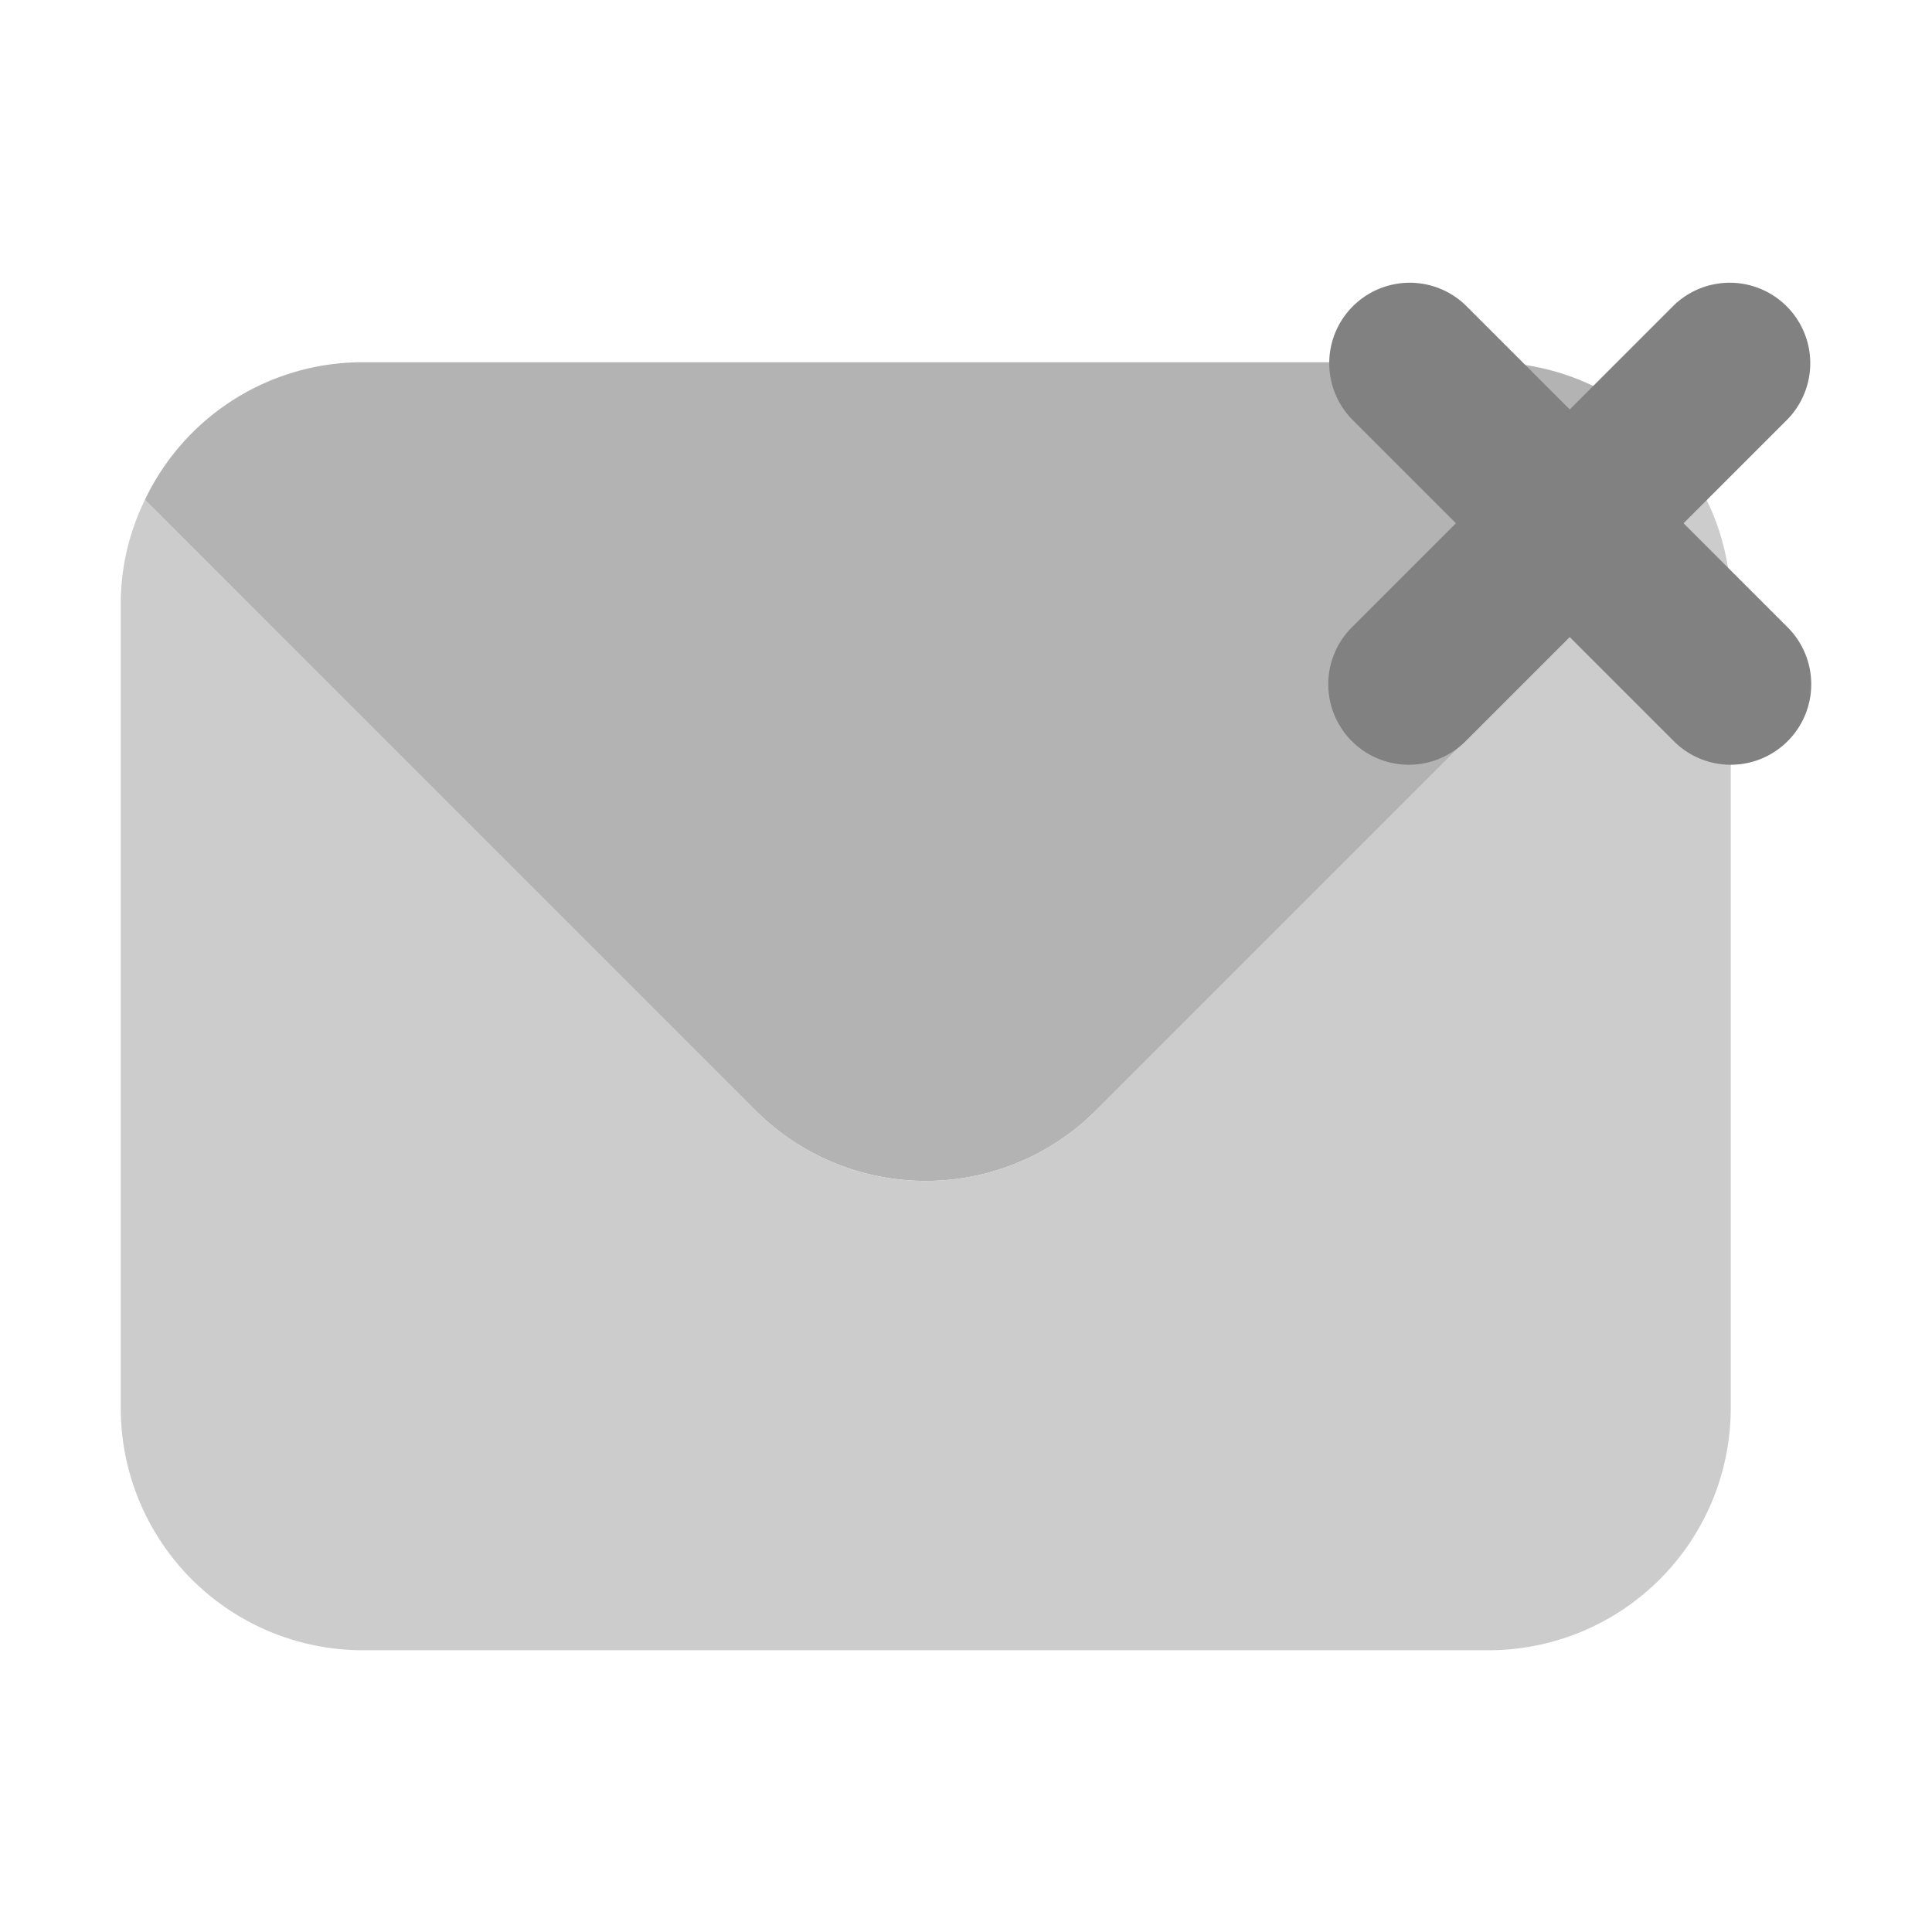<svg xmlns="http://www.w3.org/2000/svg" width="24" height="24" fill="none" viewBox="0 0 24 24">
  <path fill="#B3B3B3" d="M21.2 6.21l-7.58 7.58a2.994 2.994 0 01-4.24 0L1.8 6.21A2.992 2.992 0 014.5 4.5h14a2.992 2.992 0 012.7 1.71z"/>
  <path fill="#CCC" d="M21.2 6.21l-7.58 7.58a2.994 2.994 0 01-4.24 0L1.8 6.21c-.197.402-.3.843-.3 1.29v10a3.009 3.009 0 003 3h14a3.009 3.009 0 003-3v-10c0-.447-.103-.888-.3-1.29z"/>
  <path fill="#818181" d="M17.5 9.5a1 1 0 01-.707-1.707l4-4a1 1 0 011.414 1.414l-4 4a.997.997 0 01-.707.293z"/>
  <path fill="#818181" d="M21.5 9.5a.997.997 0 01-.707-.293l-4-4a1 1 0 011.414-1.414l4 4A1 1 0 0121.5 9.5z"/>
</svg>
